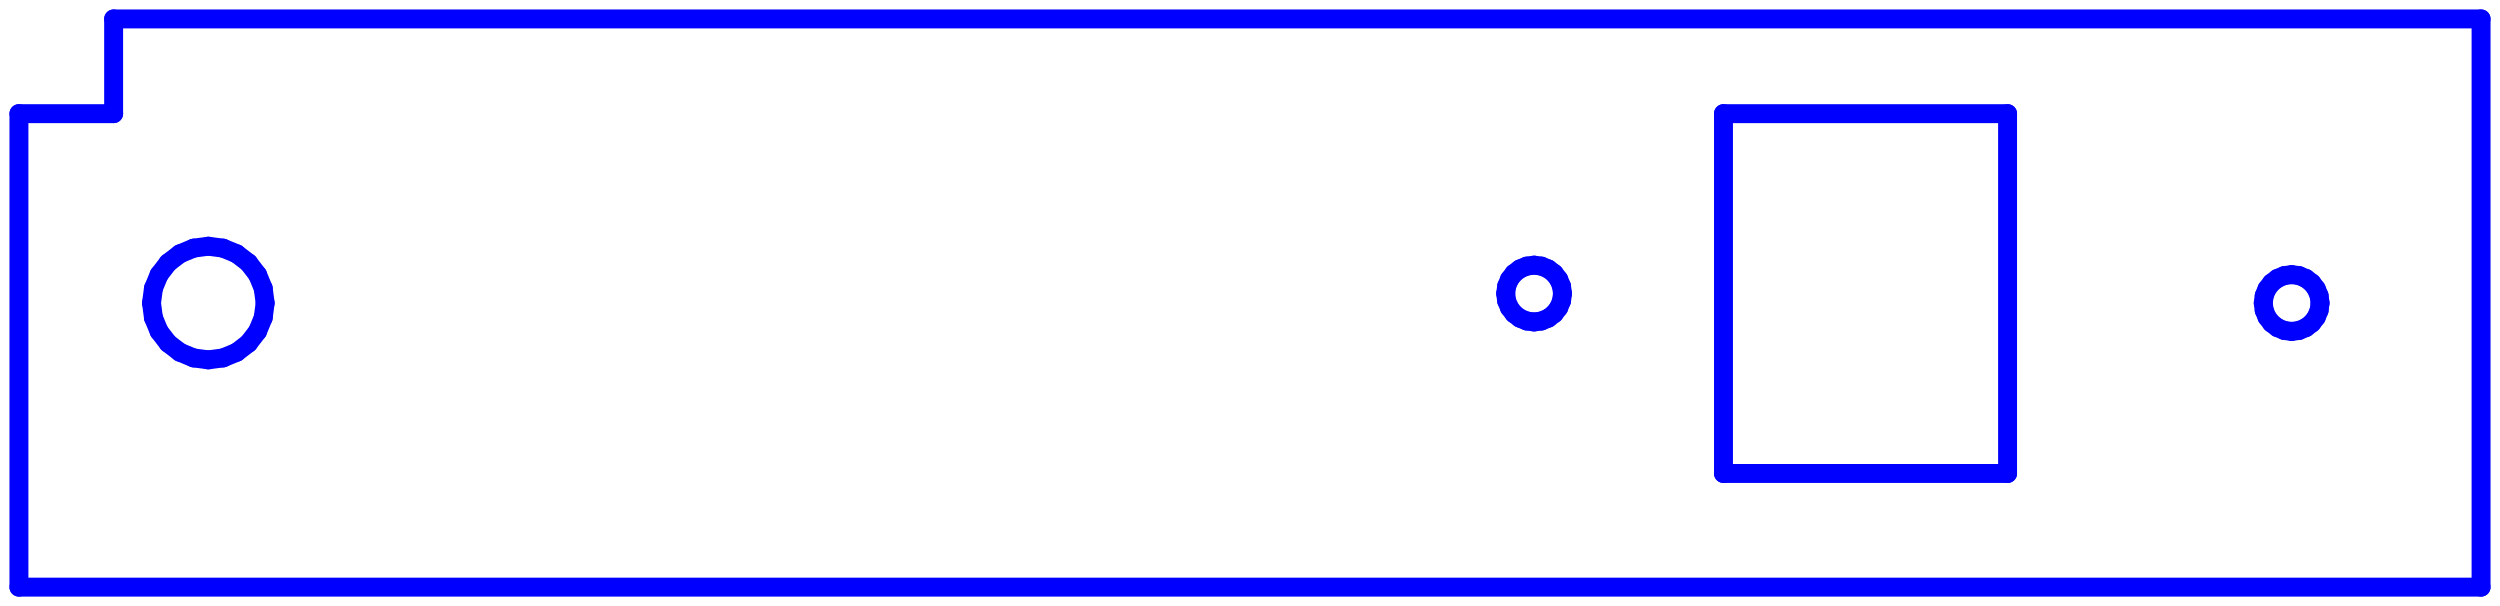 <?xml version="1.0" standalone="no"?>
<!DOCTYPE svg PUBLIC "-//W3C//DTD SVG 1.1//EN" "http://www.w3.org/Graphics/SVG/1.1/DTD/svg11.dtd">
<svg width="132.0mm" height="32mm"
 viewBox="0 0 132.0 32"
 xmlns="http://www.w3.org/2000/svg" version="1.1"
 xmlns:xlink="http://www.w3.org/1999/xlink">
<desc>Output from Flights of Ideas SVG Sketchup Plugin</desc>

  <g id="face0" fill="none" stroke="rgb(0,0,255)" stroke-width="1" stroke-miterlimit="4" stroke-dasharray="none" stroke-linejoin="round" stroke-linecap="round">
    <line x1="131.0" y1="1.0" x2="6" y2="1"/>
    <line x1="6" y1="1" x2="6" y2="6"/>
    <line x1="6" y1="6" x2="1.0" y2="6"/>
    <line x1="1.0" y1="6" x2="1.0" y2="31"/>
    <line x1="1.0" y1="31" x2="131.0" y2="31.0"/>
    <line x1="131.0" y1="31.0" x2="131.0" y2="1.0"/>
    <line x1="91" y1="25.0" x2="91" y2="6"/>
    <line x1="91" y1="6" x2="106.0" y2="6"/>
    <line x1="106.0" y1="6" x2="106.0" y2="25.0"/>
    <line x1="106.0" y1="25.0" x2="91" y2="25.0"/>
    <line x1="122.449" y1="15.612" x2="122.5" y2="16.0"/>
    <line x1="122.5" y1="16.0" x2="122.449" y2="16.388"/>
    <line x1="122.449" y1="16.388" x2="122.299" y2="16.75"/>
    <line x1="122.299" y1="16.75" x2="122.061" y2="17.061"/>
    <line x1="122.061" y1="17.061" x2="121.75" y2="17.299"/>
    <line x1="121.75" y1="17.299" x2="121.388" y2="17.449"/>
    <line x1="121.388" y1="17.449" x2="121.0" y2="17.5"/>
    <line x1="121.0" y1="17.5" x2="120.612" y2="17.449"/>
    <line x1="120.612" y1="17.449" x2="120.25" y2="17.299"/>
    <line x1="120.25" y1="17.299" x2="119.939" y2="17.061"/>
    <line x1="119.939" y1="17.061" x2="119.701" y2="16.75"/>
    <line x1="119.701" y1="16.75" x2="119.551" y2="16.388"/>
    <line x1="119.551" y1="16.388" x2="119.5" y2="16.0"/>
    <line x1="119.5" y1="16.0" x2="119.551" y2="15.612"/>
    <line x1="119.551" y1="15.612" x2="119.701" y2="15.25"/>
    <line x1="119.701" y1="15.25" x2="119.939" y2="14.939"/>
    <line x1="119.939" y1="14.939" x2="120.25" y2="14.701"/>
    <line x1="120.25" y1="14.701" x2="120.612" y2="14.551"/>
    <line x1="120.612" y1="14.551" x2="121.0" y2="14.5"/>
    <line x1="121.0" y1="14.5" x2="121.388" y2="14.551"/>
    <line x1="121.388" y1="14.551" x2="121.75" y2="14.701"/>
    <line x1="121.75" y1="14.701" x2="122.061" y2="14.939"/>
    <line x1="122.061" y1="14.939" x2="122.299" y2="15.25"/>
    <line x1="122.299" y1="15.25" x2="122.449" y2="15.612"/>
    <line x1="82.449" y1="15.112" x2="82.5" y2="15.5"/>
    <line x1="82.5" y1="15.5" x2="82.449" y2="15.888"/>
    <line x1="82.449" y1="15.888" x2="82.299" y2="16.25"/>
    <line x1="82.299" y1="16.25" x2="82.061" y2="16.561"/>
    <line x1="82.061" y1="16.561" x2="81.75" y2="16.799"/>
    <line x1="81.75" y1="16.799" x2="81.388" y2="16.949"/>
    <line x1="81.388" y1="16.949" x2="81.0" y2="17.0"/>
    <line x1="81.0" y1="17.0" x2="80.612" y2="16.949"/>
    <line x1="80.612" y1="16.949" x2="80.25" y2="16.799"/>
    <line x1="80.25" y1="16.799" x2="79.939" y2="16.561"/>
    <line x1="79.939" y1="16.561" x2="79.701" y2="16.25"/>
    <line x1="79.701" y1="16.25" x2="79.551" y2="15.888"/>
    <line x1="79.551" y1="15.888" x2="79.5" y2="15.5"/>
    <line x1="79.5" y1="15.5" x2="79.551" y2="15.112"/>
    <line x1="79.551" y1="15.112" x2="79.701" y2="14.75"/>
    <line x1="79.701" y1="14.75" x2="79.939" y2="14.439"/>
    <line x1="79.939" y1="14.439" x2="80.25" y2="14.201"/>
    <line x1="80.25" y1="14.201" x2="80.612" y2="14.051"/>
    <line x1="80.612" y1="14.051" x2="81.0" y2="14"/>
    <line x1="81.0" y1="14" x2="81.388" y2="14.051"/>
    <line x1="81.388" y1="14.051" x2="81.75" y2="14.201"/>
    <line x1="81.75" y1="14.201" x2="82.061" y2="14.439"/>
    <line x1="82.061" y1="14.439" x2="82.299" y2="14.75"/>
    <line x1="82.299" y1="14.75" x2="82.449" y2="15.112"/>
    <line x1="11.776" y1="18.898" x2="11" y2="19.0"/>
    <line x1="11" y1="19.0" x2="10.224" y2="18.898"/>
    <line x1="10.224" y1="18.898" x2="9.5" y2="18.598"/>
    <line x1="9.5" y1="18.598" x2="8.879" y2="18.121"/>
    <line x1="8.879" y1="18.121" x2="8.402" y2="17.5"/>
    <line x1="8.402" y1="17.5" x2="8.102" y2="16.776"/>
    <line x1="8.102" y1="16.776" x2="8.0" y2="16"/>
    <line x1="8.0" y1="16" x2="8.102" y2="15.224"/>
    <line x1="8.102" y1="15.224" x2="8.402" y2="14.5"/>
    <line x1="8.402" y1="14.5" x2="8.879" y2="13.879"/>
    <line x1="8.879" y1="13.879" x2="9.5" y2="13.402"/>
    <line x1="9.5" y1="13.402" x2="10.224" y2="13.102"/>
    <line x1="10.224" y1="13.102" x2="11" y2="13.0"/>
    <line x1="11" y1="13.0" x2="11.776" y2="13.102"/>
    <line x1="11.776" y1="13.102" x2="12.5" y2="13.402"/>
    <line x1="12.5" y1="13.402" x2="13.121" y2="13.879"/>
    <line x1="13.121" y1="13.879" x2="13.598" y2="14.5"/>
    <line x1="13.598" y1="14.5" x2="13.898" y2="15.224"/>
    <line x1="13.898" y1="15.224" x2="14" y2="16"/>
    <line x1="14" y1="16" x2="13.898" y2="16.776"/>
    <line x1="13.898" y1="16.776" x2="13.598" y2="17.5"/>
    <line x1="13.598" y1="17.5" x2="13.121" y2="18.121"/>
    <line x1="13.121" y1="18.121" x2="12.5" y2="18.598"/>
    <line x1="12.5" y1="18.598" x2="11.776" y2="18.898"/>
  </g>
</svg>
